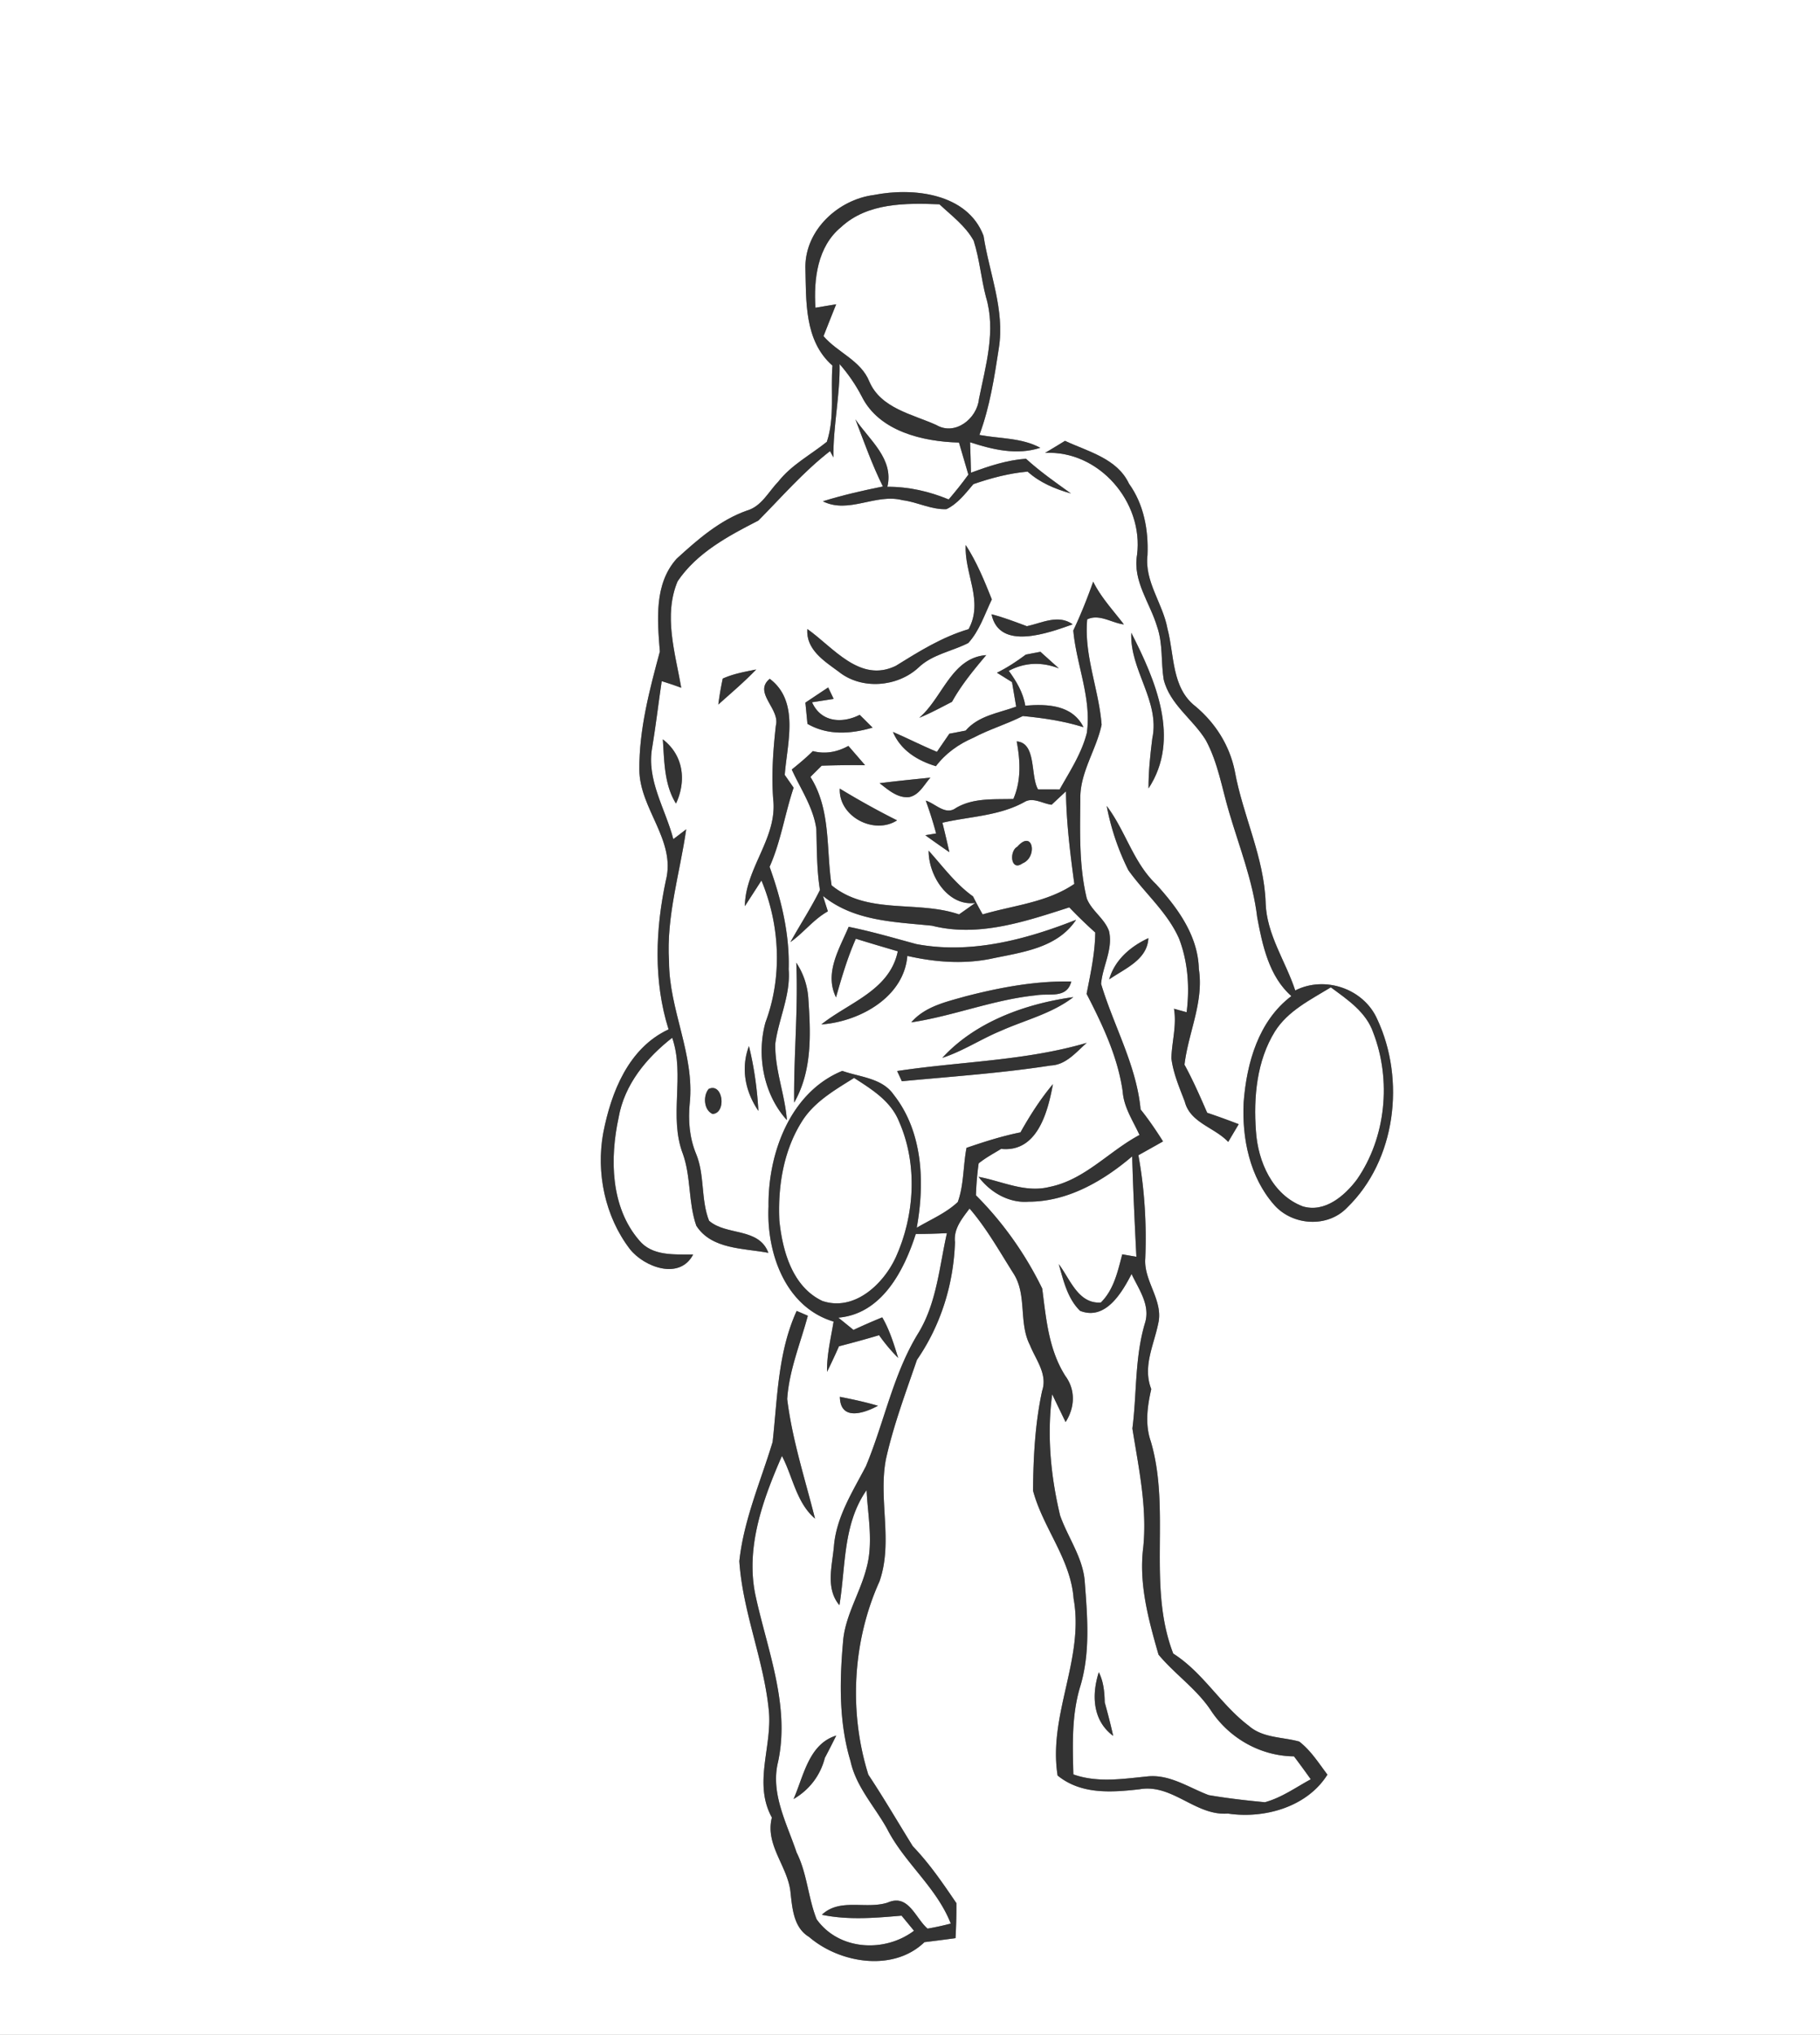 <svg width="328" height="275pt" viewBox="0 0 246 275" xmlns="http://www.w3.org/2000/svg"><rect x="0" y="0" width="246" height="275" fill="#808080" stroke="none"/><g fill="#FFF"><path d="M0 0h246v275H0V0m108.86 36.03c.12 4.64-.18 10.01 3.66 13.38-.27 3.42.33 7.02-.76 10.3-2.2 1.77-4.79 3.12-6.56 5.38-1.33 1.37-2.26 3.34-4.23 3.91-3.68 1.3-6.66 3.91-9.5 6.5-3.08 3.41-2.61 8.32-2.28 12.56-1.4 5.2-2.81 10.51-2.77 15.95.01 5.27 4.96 9.54 3.59 14.95-1.42 6.62-1.7 13.64.36 20.16-5.42 2.52-7.76 8.48-8.83 13.99-.99 5.4.24 11.3 3.59 15.69 1.93 2.45 6.74 4.26 8.56.74-2.52-.02-5.54.26-7.32-1.94-3.85-4.49-3.94-11.03-2.76-16.53.79-4.51 3.75-8.08 7.25-10.82 1.75 5.14-.49 10.63 1.44 15.69 1.12 3.14.72 6.59 1.82 9.72 2.07 3.22 6.41 3.02 9.74 3.66-1.29-3.46-5.69-2.29-8.02-4.34-1.13-2.86-.56-6.15-1.75-9.03-.9-2.18-1.09-4.53-.86-6.86.68-6.57-2.8-12.63-2.8-19.15-.39-6.07 1.47-11.92 2.32-17.86-.43.33-1.3 1-1.74 1.33-1.06-4.1-3.67-8.02-2.85-12.42.49-2.97.84-5.96 1.28-8.93.89.27 1.76.56 2.64.89-.81-4.7-2.43-9.77-.49-14.39 2.62-3.88 6.87-6.13 10.92-8.21 3.16-3.19 6.11-6.61 9.68-9.38l.46.85c-.05-4.23.91-8.39.83-12.62 1.17 1.33 2.17 2.79 2.99 4.36 2.35 4.75 8.28 6.12 13.15 6.25.32 1.09.95 3.25 1.27 4.33-.83 1.16-1.73 2.27-2.66 3.36-2.64-1.09-5.43-1.73-8.29-1.71.91-3.77-2.44-6.33-4.32-9.12 1.17 3.05 2.26 6.15 3.72 9.08-2.73.55-5.45 1.17-8.12 2 3.5 1.75 7.15-1.1 10.77-.15 2.01.25 3.89 1.3 5.94 1.21 1.52-.73 2.57-2.13 3.64-3.38 2.38-.82 4.81-1.47 7.33-1.69 1.67 1.5 3.72 2.35 5.85 2.95-2.07-1.49-4.18-2.96-6.07-4.69-2.58.18-5.04 1-7.44 1.89-.03-1.38-.07-2.75-.12-4.12 3.06 1 6.31 1.78 9.49.75-2.52-1.37-5.49-1.22-8.23-1.74 1.41-3.78 2.02-7.79 2.63-11.75.82-5.17-1.3-10.13-2.07-15.16-2.18-5.77-9.54-6.56-14.8-5.52-4.8.61-9.25 4.67-9.28 9.68m32.39 25.18c7.27-.38 13.34 6.63 12.44 13.78-.6 3.57 1.75 6.47 2.71 9.71.8 2.29.51 4.77.89 7.13.83 3.38 3.95 5.36 5.69 8.2 1.65 3.04 2.18 6.49 3.16 9.76 1.38 4.69 3.21 9.29 3.79 14.18.7 3.77 1.6 8 4.62 10.65-4.44 3.35-6.04 9.03-6.45 14.34-.25 4.88.82 10.15 4.14 13.9 2.48 2.8 7.21 3.11 9.84.35 6.61-6.4 7.9-17.28 4.08-25.45-1.82-4.14-7.08-5.94-11.09-3.9-1.3-3.96-3.86-7.53-4-11.82-.2-6.2-3.08-11.8-4.17-17.83-.7-3.47-2.63-6.51-5.33-8.76-3.23-2.52-2.82-6.9-3.77-10.48-.62-3.42-3.12-6.35-2.7-9.96.14-3.39-.49-6.84-2.5-9.64-1.6-3.41-5.52-4.33-8.65-5.79-.9.55-1.79 1.1-2.7 1.63m-10.33 23.82c-3.59 1.06-6.71 3.02-9.84 4.96-4.86 2.36-8.44-2.5-11.96-4.98-.19 2.78 2.27 4.32 4.23 5.76 3.08 2.49 7.93 2.1 10.79-.54 1.87-1.8 4.5-2.18 6.74-3.33 1.52-1.67 2.21-3.88 3.18-5.89-1.01-2.53-2.04-5.06-3.53-7.35-.2 3.9 2.45 7.57.39 11.37m14.15.18c.42 4.65 2.49 9.13 1.83 13.84-.7 2.77-2.29 5.18-3.68 7.65-.72-.01-2.18-.01-2.91-.01-1.07-1.82-.18-6.28-2.89-6.49.49 2.61.63 5.28-.45 7.78-2.64.08-5.41-.18-7.78 1.23-1.4 1.02-2.75-.6-4.06-1.01.53 1.46 1 2.94 1.4 4.44l-1.46.24c1.07.78 2.16 1.54 3.25 2.29-.3-1.33-.61-2.66-.94-3.98 3.74-.86 7.73-.91 11.14-2.83 1.15-.64 2.43.26 3.62.4.48-.45 1.45-1.36 1.94-1.81.05 4.2.57 8.36 1.13 12.51-3.7 2.52-8.21 2.89-12.39 4.12-.46-.8-.89-1.61-1.3-2.43-2.37-1.69-4.08-4.05-6-6.18-.03 3.36 2.62 7.56 6.3 7.06-.73.52-1.46 1.04-2.19 1.55-5.65-1.93-12.33.09-17.23-3.93-.75-4.91-.06-10.22-2.86-14.65.51-.51 1.02-1.02 1.53-1.52 1.95-.06 3.91-.09 5.86-.06-.75-.87-1.5-1.74-2.26-2.61-1.5.83-3.13 1.14-4.8.7-.9.89-1.87 1.7-2.85 2.49 1.19 2.63 2.92 5.12 3.32 8.04.08 2.75.05 5.51.49 8.24-1.2 2.43-2.68 4.68-3.99 7.04 1.79-1.26 3.12-3.07 5.06-4.15-.17-.52-.5-1.56-.66-2.08 4.23 3.42 9.6 3.49 14.74 4.02 6.27 1.59 12.61-.57 18.55-2.48 1.12 1.18 2.3 2.31 3.51 3.4-.03 2.81-.64 5.55-1.17 8.29 2.15 4.18 4.22 8.51 4.88 13.21.16 2.16 1.4 3.95 2.27 5.86-4.15 2.21-7.42 6.09-12.2 7.03-3.26.82-6.4-.79-9.55-1.37 1.56 2.08 4.08 3.57 6.75 3.36 5.29 0 10.09-2.79 14.01-6.13.13 4.52.34 9.05.57 13.57-.48-.08-1.43-.24-1.91-.33-.61 2.3-1.13 4.78-2.9 6.52-3.07.19-4.14-3.17-5.68-5.19.63 2.21 1.17 4.64 2.88 6.31 3.44 1.35 5.65-2.46 6.96-4.98.96 2.06 2.56 4.19 1.82 6.6-1.4 4.65-1.1 9.52-1.71 14.28.84 5.3 2.01 10.62 1.47 16.04-.63 4.94.71 9.81 2.06 14.52 2.23 2.68 5.22 4.68 7.15 7.65 2.49 3.7 6.68 6.06 11.16 6.1.77 1.02 1.53 2.06 2.27 3.1-2.03 1.1-3.95 2.49-6.2 3.1-2.54-.24-5.08-.53-7.59-.96-2.72-1.02-5.31-2.87-8.36-2.52-3.32.33-6.7.87-9.94-.28-.1-3.92-.24-7.92.88-11.72 1.43-4.58 1.03-9.48.67-14.19-.19-3.31-2.27-6.04-3.34-9.08-1.28-5.36-1.8-10.9-1.07-16.38.45.94 1.36 2.82 1.81 3.75 1.25-1.94 1.38-4.32-.03-6.23-2.27-3.57-2.6-7.76-3.13-11.82-2.27-4.65-5.3-8.94-8.96-12.6.05-1.45.17-2.89.37-4.31.94-.76 2.01-1.33 3.04-1.96 4.88.51 6.31-4.97 7-8.75-1.69 2.01-3.11 4.24-4.39 6.52-2.49.5-4.9 1.27-7.29 2.09-.47 2.43-.34 4.99-1.18 7.32-1.6 1.51-3.68 2.37-5.55 3.48 1.1-6.07.85-12.97-3.13-18-1.57-2.25-4.56-2.35-6.93-3.2-7.05 2.88-10.07 11.19-9.97 18.32-.3 6.22 2.24 13.6 8.79 15.56-.36 2.25-.93 4.49-.88 6.79.56-1.14 1.1-2.29 1.61-3.45 1.81-.47 3.62-.96 5.42-1.5.77 1.09 1.63 2.12 2.58 3.07-.58-1.88-1.16-3.78-2.15-5.48-1.31.53-2.61 1.1-3.89 1.7-.68-.56-1.36-1.11-2.05-1.66 5.86-.49 8.88-6.33 10.47-11.31 1.4 0 2.81-.04 4.21-.11-1.02 4.51-1.37 9.34-3.8 13.4-3.46 5.56-4.65 12.12-7.15 18.1-1.77 3.4-3.94 6.75-4.31 10.67-.21 2.69-1.21 5.81.73 8.11.87-5.28.45-10.93 3.67-15.55.17 3.51.95 7.13-.03 10.6-.88 3.4-2.93 6.46-3.16 10.02-.47 5.34-.54 10.83 1.02 16.01.75 3.46 3.25 6.1 4.93 9.12 2.35 4.63 6.7 7.91 8.62 12.83-1.04.27-2.08.5-3.14.68-1.66-1.44-2.58-4.75-5.38-3.52-2.94.96-6.46-.67-8.9 1.65 3.57.74 7.18.43 10.77.12l1.68 2.04c-3.98 3-10.16 2.66-13.16-1.55-1.16-2.92-1.28-6.19-2.71-9.03-1.31-3.93-3.55-7.96-2.51-12.21 1.64-7.58-1.38-14.98-2.99-22.28-1.49-6.57.92-13.15 3.52-19.1 1.48 2.82 1.94 6.3 4.47 8.47-1.35-5.37-3.08-10.65-3.76-16.16.26-3.9 1.79-7.53 2.79-11.26-.37-.16-1.13-.49-1.51-.65-2.54 5.57-2.59 11.74-3.25 17.71-1.61 5.32-3.9 10.52-4.5 16.11.45 6.82 3.27 13.23 3.97 20.02.56 4.95-2.15 9.94.43 14.63-.96 3.75 2.22 6.64 2.53 10.21.24 2.14.43 4.68 2.49 5.92 4.16 3.58 11.4 4.77 15.6.71 1.4-.17 2.8-.35 4.2-.54.09-1.57.13-3.15.12-4.73-1.82-2.68-3.64-5.35-5.89-7.69-2-3.22-3.91-6.51-6.01-9.67-2.65-8.44-2.15-18.03 1.5-26.11 1.88-5.35-.18-11.09.88-16.55 1.02-4.58 2.68-9 4.19-13.41 3.23-4.68 4.95-10.22 5.14-15.9-.21-1.82.96-3.19 1.97-4.55 2.3 2.67 4.03 5.76 5.91 8.74 1.9 2.89.69 6.68 2.25 9.72.79 1.98 2.41 3.92 1.65 6.18-.96 4.43-1.19 8.97-1.23 13.49 1.34 5.04 5.09 9.24 5.48 14.58 1.48 8.14-3.46 15.73-2.16 23.92 3.17 2.58 7.24 2.29 11.06 1.86 4.45-.79 7.57 3.62 11.95 3.28 4.92.74 10.71-.87 13.46-5.26-1.18-1.56-2.24-3.26-3.81-4.47-2.3-.64-4.93-.46-6.83-2.14-3.78-2.85-6.15-7.18-10.2-9.75-3.54-9.18-.29-19.34-3.03-28.67-.81-2.31-.47-4.76.06-7.08-1.19-3.01.34-5.91.94-8.85.74-3.12-1.97-5.71-1.75-8.78.19-4.68-.09-9.37-.93-13.97 1.11-.62 2.22-1.24 3.33-1.87-.94-1.49-1.93-2.95-3.03-4.32-.57-6.01-3.64-11.28-5.34-16.97.2-2.41 1.64-4.68 1.07-7.13-.61-1.72-2.36-2.74-3.01-4.43-1.06-4.4-.91-8.97-.87-13.47-.05-3.56 2.16-6.59 2.88-9.99-.37-4.78-2.4-9.36-1.95-14.24 1.62-.79 3.31.48 4.96.68-1.44-1.89-3.09-3.64-4.15-5.78-.79 2.24-1.67 4.45-2.69 6.6m-11.05-2.19c1.05 4.98 7.68 2.53 10.97 1.36-1.94-1.4-4.17-.18-6.19.25-1.58-.58-3.15-1.2-4.78-1.61m18.89 2.5c-.23 5.03 3.91 9.23 2.84 14.28-.28 2.24-.52 4.49-.51 6.75 4.4-6.7.91-14.67-2.33-21.03m-14.26 2.95c-1.23.92-2.52 1.77-3.9 2.45.68.42 1.36.84 2.04 1.27.14.82.42 2.48.56 3.31-2.38.88-5.07 1.2-6.83 3.24-.55.11-1.65.32-2.2.42-.42.61-1.26 1.84-1.68 2.45-2.01-.83-3.95-1.83-5.95-2.69 1.05 2.49 3.33 3.88 5.81 4.63 1.32-1.74 3.08-2.99 5.08-3.85 2.15-1.14 4.5-1.83 6.67-2.93 2.78.27 5.53.67 8.2 1.51-1.5-3.03-4.91-3.16-7.87-2.91-.28-1.76-1.2-3.29-2.23-4.71 2.18-1.16 4.48-1.22 6.77-.33-.83-.74-1.66-1.49-2.49-2.24-.49.09-1.49.28-1.98.38m-14.4 8.54c1.52-.62 2.96-1.41 4.43-2.16 1.26-2.29 2.94-4.31 4.62-6.31-4.7.35-5.89 5.77-9.05 8.47m-26.56-5.3c-.25 1.16-.45 2.33-.6 3.51 1.73-1.56 3.51-3.05 5.12-4.74-1.53.31-3.09.58-4.52 1.23m7.18 6.34c-.37 3.31-.61 6.63-.36 9.97.59 5.24-3.78 9.3-3.83 14.45.56-.87 1.68-2.6 2.24-3.47 2.51 6.01 2.84 13.03.55 19.16-1.24 4.45-.27 9.76 2.89 13.22-.27-3.48-1.64-6.8-1.57-10.31.45-3.38 2.09-6.58 1.81-10.06.14-4.76-.98-9.41-2.58-13.86 1.53-3.42 2.06-7.16 3.25-10.69-.3-.44-.9-1.3-1.2-1.73.32-4.27 2.04-9.94-2.03-12.99-2.27 1.87 1.42 4.05.83 6.31m3.99-3.09l.28 2.87c2.76 1.59 5.84 1.37 8.8.51-.58-.58-1.16-1.16-1.74-1.73-2.37 1.2-5.23 1.02-6.44-1.7.73-.11 2.19-.34 2.92-.45-.18-.39-.55-1.16-.74-1.55-1.03.68-2.06 1.37-3.08 2.05M91.37 108.6c1.43-3.07 1.02-6.52-1.78-8.68.21 2.94.17 6.1 1.78 8.68m27.52-2.75c1.16.88 2.38 2.02 3.97 1.88 1.39-.26 2.04-1.69 2.9-2.63-2.29.23-4.59.46-6.87.75m2.36 5.02a107.98 107.98 0 0 1-7.74-4.29c-.17 3.79 4.65 6.29 7.74 4.29m31.26 6.73c2.22 3.12 5.29 5.69 6.86 9.26 1.21 3.16 1.44 6.61 1.02 9.94-.42-.11-1.28-.35-1.71-.47.39 2.24-.29 4.46-.35 6.69.25 2.04 1.08 3.95 1.81 5.86.72 2.87 4.03 3.48 5.87 5.45.47-.8.95-1.6 1.42-2.4-1.41-.54-2.83-1.06-4.26-1.54-.96-2.2-1.92-4.4-3.07-6.5.52-4.35 2.64-8.48 1.94-12.94-.11-4.5-2.87-8.25-5.77-11.44-3.09-2.93-4.14-7.24-6.68-10.58.56 3 1.56 5.94 2.92 8.67m-15.01-3.16c-1.12.6-.89 3.4.71 2.24 2.07-.83 1.42-4.67-.71-2.24m-13.65 13.15c-3.03-.82-6.05-1.71-9.14-2.33-1.27 3-3.32 6.25-1.71 9.53.76-2.68 1.55-5.36 2.68-7.92 1.89.59 3.78 1.14 5.67 1.7-1.1 5.29-6.59 6.9-10.33 9.88 5.08-.36 11.15-3.62 11.62-9.26 3.68.84 7.51 1.14 11.23.4 4.17-.89 9.01-1.4 11.58-5.28-6.81 2.69-14.26 4.67-21.6 3.28m26.07 4.78c2.09-1.46 5.16-2.64 5.3-5.58-2.42 1.13-4.54 2.93-5.3 5.58m-42.29-2.26c.27 6.31-.36 12.61-.29 18.91 2.48-4.33 2.24-9.38 1.91-14.18a9.814 9.814 0 0 0-1.62-4.73m22.82 4.56c-2.6.74-5.42 1.35-7.28 3.5 5.71-.86 11.16-3.09 16.91-3.66 1.67-.31 4.12.52 4.72-1.86-4.86-.1-9.67.81-14.35 2.02m-3.08 8.3c2.79-.91 5.25-2.56 7.95-3.67 3.28-1.46 6.87-2.31 9.76-4.54-6.42.88-13.24 3.32-17.71 8.21m-6.11 1.78c.16.34.48 1.03.64 1.38 6.71-.64 13.46-1.09 20.13-2.13 2.08-.09 3.42-1.81 4.86-3.06-8.34 2.45-17.09 2.51-25.63 3.81m-18.75 5.39c-.17-2.95-.57-5.89-1.28-8.76-1.13 3.02-.5 6.14 1.28 8.76m-6.72-2.97c-.78.92-.67 2.86.53 3.38 1.91-.11 1.41-4.28-.53-3.38m-18.57 5.1c.59.49.59.49 0 0m36.3 36.51c.06 3.31 3.27 2.23 5.15 1.21-1.69-.5-3.42-.87-5.15-1.21m35 37.22c-.99 3.08-.84 6.53 1.94 8.6-.33-1.53-.73-3.03-1.14-4.53-.03-1.4-.16-2.81-.8-4.07m-41.26 17.14c2.12-1.23 3.62-3.17 4.23-5.56.53-1 1.04-2.01 1.54-3.02-3.72 1.15-4.39 5.45-5.77 8.58z"/><path d="M113.68 30.7c3.56-3.31 8.74-3.27 13.3-3.09 1.64 1.54 3.53 2.92 4.63 4.93.79 2.47 1 5.07 1.65 7.57 1.39 4.58-.03 9.3-.94 13.82-.26 2.64-3.21 5-5.76 3.51-3.25-1.47-7.48-2.24-9.05-5.86-1.14-2.87-4.29-3.92-6.2-6.15.56-1.44 1.14-2.87 1.71-4.31-.7.11-2.1.35-2.8.47-.25-3.87.27-8.27 3.46-10.89zM172.33 139.39c1.77-2.8 4.82-4.28 7.55-5.95 2.25 1.66 4.77 3.33 5.73 6.11 2.48 6.41 1.74 14.19-2.21 19.87-1.66 2.21-4.35 4.51-7.31 3.62-4.1-1.55-6.06-6.04-6.33-10.16-.34-4.59.1-9.5 2.57-13.49zM115.44 145.68c2.39 1.54 4.98 3.13 6.08 5.9 2.54 5.76 2.12 12.7-.46 18.38-1.68 3.62-5.6 7.3-9.89 5.87-4.07-1.91-5.41-6.77-5.83-10.88-.22-4.6.56-9.45 3.05-13.39 1.67-2.67 4.46-4.25 7.05-5.88z"/></g><g fill="#333"><path d="M108.86 36.03c.03-5.01 4.48-9.07 9.28-9.68 5.26-1.04 12.62-.25 14.8 5.52.77 5.03 2.89 9.99 2.07 15.16-.61 3.96-1.22 7.97-2.63 11.75 2.74.52 5.71.37 8.23 1.74-3.18 1.03-6.43.25-9.49-.75.05 1.37.09 2.74.12 4.12 2.4-.89 4.86-1.71 7.44-1.89 1.89 1.73 4 3.2 6.07 4.69-2.13-.6-4.18-1.45-5.85-2.95-2.52.22-4.95.87-7.33 1.69-1.07 1.25-2.12 2.65-3.64 3.38-2.05.09-3.93-.96-5.94-1.21-3.62-.95-7.27 1.9-10.77.15 2.67-.83 5.39-1.45 8.12-2-1.46-2.93-2.55-6.03-3.72-9.08 1.88 2.79 5.23 5.35 4.32 9.12 2.86-.02 5.65.62 8.29 1.71.93-1.09 1.83-2.2 2.66-3.36-.32-1.08-.95-3.24-1.27-4.33-4.87-.13-10.8-1.5-13.15-6.25-.82-1.57-1.82-3.03-2.99-4.36.08 4.23-.88 8.39-.83 12.62l-.46-.85c-3.57 2.77-6.52 6.19-9.68 9.38-4.05 2.08-8.3 4.33-10.92 8.21-1.94 4.62-.32 9.69.49 14.39-.88-.33-1.75-.62-2.64-.89-.44 2.97-.79 5.96-1.28 8.93-.82 4.4 1.79 8.32 2.85 12.42.44-.33 1.31-1 1.74-1.33-.85 5.94-2.71 11.79-2.32 17.86 0 6.52 3.48 12.58 2.8 19.15-.23 2.33-.04 4.68.86 6.86 1.19 2.88.62 6.17 1.75 9.03 2.33 2.05 6.73.88 8.02 4.34-3.33-.64-7.67-.44-9.74-3.66-1.1-3.13-.7-6.58-1.82-9.72-1.93-5.06.31-10.55-1.44-15.69-3.5 2.74-6.46 6.31-7.25 10.82-1.18 5.5-1.09 12.04 2.76 16.53 1.78 2.2 4.8 1.92 7.32 1.94-1.82 3.52-6.63 1.71-8.56-.74-3.35-4.39-4.58-10.29-3.59-15.69 1.07-5.51 3.41-11.47 8.83-13.99-2.06-6.52-1.78-13.54-.36-20.16 1.37-5.41-3.58-9.68-3.59-14.95-.04-5.44 1.37-10.75 2.77-15.95-.33-4.24-.8-9.15 2.28-12.56 2.84-2.59 5.82-5.2 9.5-6.5 1.97-.57 2.9-2.54 4.23-3.91 1.77-2.26 4.36-3.61 6.56-5.38 1.09-3.28.49-6.88.76-10.3-3.84-3.37-3.54-8.74-3.66-13.38m4.82-5.33c-3.19 2.62-3.71 7.02-3.46 10.89.7-.12 2.1-.36 2.8-.47-.57 1.44-1.15 2.87-1.71 4.31 1.91 2.23 5.06 3.28 6.2 6.15 1.57 3.62 5.8 4.39 9.05 5.86 2.55 1.49 5.5-.87 5.76-3.51.91-4.52 2.33-9.24.94-13.82-.65-2.5-.86-5.1-1.65-7.57-1.1-2.01-2.99-3.39-4.63-4.93-4.56-.18-9.74-.22-13.3 3.09z"/><path d="M141.25 61.21c.91-.53 1.8-1.08 2.7-1.63 3.13 1.46 7.05 2.38 8.65 5.79 2.01 2.8 2.64 6.25 2.5 9.64-.42 3.61 2.08 6.54 2.7 9.96.95 3.58.54 7.96 3.77 10.48 2.7 2.25 4.63 5.29 5.33 8.76 1.09 6.03 3.97 11.63 4.17 17.83.14 4.29 2.7 7.86 4 11.82 4.01-2.04 9.27-.24 11.09 3.9 3.82 8.17 2.53 19.05-4.08 25.45-2.63 2.76-7.36 2.45-9.84-.35-3.32-3.75-4.39-9.02-4.14-13.9.41-5.31 2.01-10.99 6.45-14.34-3.02-2.65-3.92-6.88-4.62-10.65-.58-4.89-2.41-9.49-3.79-14.18-.98-3.27-1.51-6.72-3.16-9.76-1.74-2.84-4.86-4.82-5.69-8.2-.38-2.36-.09-4.84-.89-7.13-.96-3.24-3.31-6.14-2.71-9.71.9-7.15-5.17-14.16-12.44-13.78m31.08 78.18c-2.47 3.99-2.91 8.9-2.57 13.49.27 4.12 2.23 8.61 6.33 10.16 2.96.89 5.65-1.41 7.31-3.62 3.95-5.68 4.69-13.46 2.21-19.87-.96-2.78-3.48-4.45-5.73-6.11-2.73 1.67-5.78 3.15-7.55 5.95zM130.92 85.03c2.06-3.8-.59-7.47-.39-11.37 1.49 2.29 2.52 4.82 3.53 7.35-.97 2.01-1.66 4.22-3.18 5.89-2.24 1.15-4.87 1.53-6.74 3.33-2.86 2.64-7.71 3.03-10.79.54-1.96-1.44-4.42-2.98-4.23-5.76 3.52 2.48 7.1 7.34 11.96 4.98 3.13-1.94 6.25-3.9 9.84-4.96z"/><path d="M145.07 85.21c1.02-2.15 1.9-4.36 2.69-6.6 1.06 2.14 2.71 3.89 4.15 5.78-1.65-.2-3.34-1.47-4.96-.68-.45 4.88 1.58 9.46 1.95 14.24-.72 3.4-2.93 6.43-2.88 9.99-.04 4.5-.19 9.07.87 13.47.65 1.69 2.4 2.71 3.01 4.43.57 2.45-.87 4.72-1.07 7.13 1.7 5.69 4.77 10.96 5.34 16.97 1.1 1.37 2.09 2.83 3.03 4.32-1.11.63-2.22 1.25-3.33 1.87.84 4.6 1.12 9.29.93 13.97-.22 3.07 2.49 5.66 1.75 8.78-.6 2.94-2.13 5.84-.94 8.85-.53 2.32-.87 4.77-.06 7.08 2.74 9.33-.51 19.49 3.03 28.67 4.05 2.57 6.42 6.9 10.2 9.75 1.9 1.68 4.53 1.5 6.83 2.14 1.57 1.21 2.63 2.91 3.81 4.47-2.75 4.39-8.54 6-13.46 5.26-4.38.34-7.5-4.07-11.95-3.28-3.82.43-7.89.72-11.06-1.86-1.3-8.19 3.64-15.78 2.16-23.92-.39-5.34-4.14-9.54-5.48-14.58.04-4.52.27-9.06 1.23-13.49.76-2.26-.86-4.2-1.65-6.18-1.56-3.04-.35-6.83-2.25-9.72-1.88-2.98-3.61-6.07-5.91-8.74-1.01 1.36-2.18 2.73-1.97 4.55-.19 5.68-1.91 11.22-5.14 15.9-1.51 4.41-3.17 8.83-4.19 13.41-1.06 5.46 1 11.2-.88 16.55-3.65 8.08-4.15 17.67-1.5 26.11 2.1 3.16 4.01 6.45 6.01 9.67 2.25 2.34 4.07 5.01 5.89 7.69.01 1.58-.03 3.16-.12 4.73-1.4.19-2.8.37-4.2.54-4.2 4.06-11.44 2.87-15.6-.71-2.06-1.24-2.25-3.78-2.49-5.92-.31-3.57-3.49-6.46-2.53-10.21-2.58-4.69.13-9.68-.43-14.63-.7-6.79-3.52-13.2-3.97-20.02.6-5.59 2.89-10.79 4.5-16.11.66-5.97.71-12.14 3.25-17.71.38.16 1.14.49 1.51.65-1 3.73-2.53 7.36-2.79 11.26.68 5.51 2.41 10.79 3.76 16.16-2.53-2.17-2.99-5.65-4.47-8.47-2.6 5.95-5.01 12.53-3.52 19.1 1.61 7.3 4.63 14.7 2.99 22.28-1.04 4.25 1.2 8.28 2.51 12.21 1.43 2.84 1.55 6.11 2.71 9.03 3 4.21 9.18 4.55 13.16 1.55l-1.68-2.04c-3.59.31-7.2.62-10.77-.12 2.44-2.32 5.96-.69 8.9-1.65 2.8-1.23 3.72 2.08 5.38 3.52 1.06-.18 2.1-.41 3.14-.68-1.92-4.92-6.27-8.2-8.62-12.83-1.68-3.02-4.18-5.66-4.93-9.12-1.56-5.18-1.49-10.67-1.02-16.01.23-3.56 2.28-6.62 3.16-10.02.98-3.47.2-7.09.03-10.6-3.22 4.62-2.8 10.27-3.67 15.55-1.94-2.3-.94-5.42-.73-8.11.37-3.92 2.54-7.27 4.31-10.67 2.5-5.98 3.69-12.54 7.15-18.1 2.43-4.06 2.78-8.89 3.8-13.4-1.4.07-2.81.11-4.21.11-1.59 4.98-4.61 10.82-10.47 11.31.69.55 1.37 1.1 2.05 1.66 1.28-.6 2.58-1.17 3.89-1.7.99 1.7 1.57 3.6 2.15 5.48-.95-.95-1.81-1.98-2.58-3.07-1.8.54-3.61 1.03-5.42 1.5a89.87 89.87 0 0 1-1.61 3.45c-.05-2.3.52-4.54.88-6.79-6.55-1.96-9.09-9.34-8.79-15.56-.1-7.13 2.92-15.44 9.97-18.32 2.37.85 5.36.95 6.93 3.2 3.98 5.03 4.23 11.93 3.13 18 1.87-1.11 3.95-1.97 5.55-3.48.84-2.33.71-4.89 1.18-7.32 2.39-.82 4.8-1.59 7.29-2.09 1.28-2.28 2.7-4.51 4.39-6.52-.69 3.78-2.12 9.26-7 8.75-1.03.63-2.1 1.2-3.04 1.96-.2 1.42-.32 2.86-.37 4.31 3.66 3.66 6.69 7.95 8.96 12.6.53 4.06.86 8.25 3.13 11.82 1.41 1.91 1.28 4.29.03 6.23-.45-.93-1.36-2.81-1.81-3.75-.73 5.48-.21 11.02 1.07 16.38 1.07 3.04 3.15 5.77 3.34 9.08.36 4.71.76 9.61-.67 14.19-1.12 3.8-.98 7.8-.88 11.72 3.24 1.15 6.62.61 9.94.28 3.05-.35 5.64 1.5 8.36 2.52 2.51.43 5.05.72 7.59.96 2.25-.61 4.17-2 6.2-3.1-.74-1.04-1.5-2.08-2.27-3.1-4.48-.04-8.67-2.4-11.16-6.1-1.93-2.97-4.92-4.97-7.15-7.65-1.35-4.71-2.69-9.58-2.06-14.52.54-5.42-.63-10.74-1.47-16.04.61-4.76.31-9.63 1.71-14.28.74-2.41-.86-4.54-1.82-6.6-1.31 2.52-3.52 6.33-6.96 4.98-1.71-1.67-2.25-4.1-2.88-6.31 1.54 2.02 2.61 5.38 5.68 5.19 1.77-1.74 2.29-4.22 2.9-6.52.48.09 1.43.25 1.91.33-.23-4.52-.44-9.05-.57-13.57-3.92 3.34-8.72 6.13-14.01 6.13-2.67.21-5.19-1.28-6.75-3.36 3.15.58 6.29 2.19 9.55 1.37 4.78-.94 8.05-4.82 12.2-7.03-.87-1.91-2.11-3.7-2.27-5.86-.66-4.7-2.73-9.03-4.88-13.21.53-2.74 1.14-5.48 1.17-8.29a62.572 62.572 0 0 1-3.51-3.4c-5.94 1.91-12.28 4.07-18.55 2.48-5.14-.53-10.51-.6-14.74-4.02.16.52.49 1.56.66 2.08-1.94 1.08-3.27 2.89-5.06 4.15 1.31-2.36 2.79-4.61 3.99-7.04-.44-2.73-.41-5.49-.49-8.24-.4-2.92-2.13-5.41-3.32-8.04.98-.79 1.95-1.6 2.85-2.49 1.67.44 3.3.13 4.8-.7.76.87 1.51 1.74 2.26 2.61-1.95-.03-3.91 0-5.86.06-.51.5-1.02 1.01-1.53 1.52 2.8 4.43 2.11 9.74 2.86 14.65 4.9 4.02 11.58 2 17.23 3.93.73-.51 1.46-1.03 2.19-1.55-3.68.5-6.33-3.7-6.3-7.06 1.92 2.13 3.63 4.49 6 6.18.41.82.84 1.63 1.3 2.43 4.18-1.23 8.69-1.6 12.39-4.12-.56-4.15-1.08-8.31-1.13-12.51-.49.45-1.46 1.36-1.94 1.81-1.19-.14-2.47-1.04-3.62-.4-3.41 1.92-7.4 1.97-11.14 2.83.33 1.32.64 2.65.94 3.98-1.09-.75-2.18-1.51-3.25-2.29l1.46-.24c-.4-1.5-.87-2.98-1.4-4.44 1.31.41 2.66 2.03 4.06 1.01 2.37-1.41 5.14-1.15 7.78-1.23 1.08-2.5.94-5.17.45-7.78 2.71.21 1.82 4.67 2.89 6.49.73 0 2.19 0 2.91.01 1.39-2.47 2.98-4.88 3.68-7.65.66-4.71-1.41-9.19-1.83-13.84m-29.63 60.47c-2.59 1.63-5.38 3.21-7.05 5.88-2.49 3.94-3.27 8.79-3.05 13.39.42 4.11 1.76 8.97 5.83 10.88 4.29 1.43 8.21-2.25 9.89-5.87 2.58-5.68 3-12.62.46-18.38-1.1-2.77-3.69-4.36-6.08-5.9z"/><path d="M134.02 83.02c1.63.41 3.2 1.03 4.78 1.61 2.02-.43 4.25-1.65 6.19-.25-3.29 1.17-9.92 3.62-10.97-1.36zM152.91 85.52c3.24 6.36 6.73 14.33 2.33 21.03-.01-2.26.23-4.51.51-6.75 1.07-5.05-3.07-9.25-2.84-14.28zM138.65 88.47c.49-.1 1.49-.29 1.98-.38.83.75 1.66 1.5 2.49 2.24-2.29-.89-4.59-.83-6.77.33 1.03 1.42 1.95 2.95 2.23 4.71 2.96-.25 6.37-.12 7.87 2.91-2.67-.84-5.42-1.24-8.2-1.51-2.17 1.1-4.52 1.79-6.67 2.93-2 .86-3.76 2.11-5.08 3.85-2.48-.75-4.76-2.14-5.81-4.63 2 .86 3.94 1.86 5.95 2.69.42-.61 1.26-1.84 1.68-2.45.55-.1 1.65-.31 2.2-.42 1.76-2.04 4.45-2.36 6.83-3.24-.14-.83-.42-2.49-.56-3.31-.68-.43-1.36-.85-2.04-1.27 1.38-.68 2.67-1.53 3.9-2.45z"/><path d="M124.25 97.01c3.16-2.7 4.35-8.12 9.05-8.47-1.68 2-3.36 4.02-4.62 6.31-1.47.75-2.91 1.54-4.43 2.16zM97.69 91.71c1.43-.65 2.99-.92 4.52-1.23-1.61 1.69-3.39 3.18-5.12 4.74.15-1.18.35-2.35.6-3.51zM104.87 98.05c.59-2.26-3.1-4.44-.83-6.31 4.07 3.05 2.35 8.72 2.03 12.99.3.43.9 1.29 1.2 1.73-1.19 3.53-1.72 7.27-3.25 10.69 1.6 4.45 2.72 9.1 2.58 13.86.28 3.48-1.36 6.68-1.81 10.06-.07 3.51 1.3 6.83 1.57 10.31-3.16-3.46-4.13-8.77-2.89-13.22 2.29-6.13 1.96-13.15-.55-19.16-.56.87-1.68 2.6-2.24 3.47.05-5.15 4.42-9.21 3.83-14.45-.25-3.34-.01-6.66.36-9.97zM108.86 94.96c1.02-.68 2.05-1.37 3.08-2.05.19.39.56 1.16.74 1.55-.73.11-2.19.34-2.92.45 1.21 2.72 4.07 2.9 6.44 1.7.58.57 1.16 1.15 1.74 1.73-2.96.86-6.04 1.08-8.8-.51l-.28-2.87zM91.37 108.6c-1.61-2.58-1.57-5.74-1.78-8.68 2.8 2.16 3.21 5.61 1.78 8.68zM118.89 105.85c2.28-.29 4.58-.52 6.87-.75-.86.94-1.51 2.37-2.9 2.63-1.59.14-2.81-1-3.97-1.88zM121.25 110.87c-3.09 2-7.91-.5-7.74-4.29 2.52 1.53 5.1 2.97 7.74 4.29zM152.51 117.6a33.2 33.2 0 0 1-2.92-8.67c2.54 3.34 3.59 7.65 6.68 10.58 2.9 3.19 5.66 6.94 5.77 11.44.7 4.46-1.42 8.59-1.94 12.94 1.15 2.1 2.11 4.3 3.07 6.5 1.43.48 2.85 1 4.26 1.54-.47.8-.95 1.6-1.42 2.4-1.84-1.97-5.15-2.58-5.87-5.45-.73-1.91-1.56-3.82-1.81-5.86.06-2.23.74-4.45.35-6.69.43.12 1.29.36 1.71.47.42-3.33.19-6.78-1.02-9.94-1.57-3.57-4.64-6.14-6.86-9.26zM137.5 114.44c2.13-2.43 2.78 1.41.71 2.24-1.6 1.16-1.83-1.64-.71-2.24zM123.85 127.59c7.34 1.39 14.79-.59 21.6-3.28-2.57 3.88-7.41 4.39-11.58 5.28-3.72.74-7.55.44-11.23-.4-.47 5.64-6.54 8.9-11.62 9.26 3.74-2.98 9.23-4.59 10.33-9.88-1.89-.56-3.78-1.11-5.67-1.7-1.13 2.56-1.92 5.24-2.68 7.92-1.61-3.28.44-6.53 1.71-9.53 3.09.62 6.11 1.51 9.14 2.33z"/><path d="M149.92 132.37c.76-2.65 2.88-4.45 5.3-5.58-.14 2.94-3.21 4.12-5.3 5.58zM107.63 130.11a9.814 9.814 0 0 1 1.62 4.73c.33 4.8.57 9.85-1.91 14.18-.07-6.3.56-12.6.29-18.91zM130.45 134.67c4.68-1.21 9.49-2.12 14.35-2.02-.6 2.38-3.05 1.55-4.72 1.86-5.75.57-11.2 2.8-16.91 3.66 1.86-2.15 4.68-2.76 7.28-3.5zM127.37 142.97c4.47-4.89 11.29-7.33 17.71-8.21-2.89 2.23-6.48 3.08-9.76 4.54-2.7 1.11-5.16 2.76-7.95 3.67zM121.26 144.75c8.54-1.3 17.29-1.36 25.63-3.81-1.44 1.25-2.78 2.97-4.86 3.06-6.67 1.04-13.42 1.49-20.13 2.13-.16-.35-.48-1.04-.64-1.38zM102.51 150.14c-1.78-2.62-2.41-5.74-1.28-8.76.71 2.87 1.11 5.81 1.28 8.76zM95.79 147.17c1.94-.9 2.44 3.27.53 3.38-1.2-.52-1.31-2.46-.53-3.38zM77.22 152.27c.59.49.59.49 0 0zM113.52 188.78c1.73.34 3.46.71 5.15 1.21-1.88 1.02-5.09 2.1-5.15-1.21zM148.52 226c.64 1.26.77 2.67.8 4.07.41 1.5.81 3 1.14 4.53-2.78-2.07-2.93-5.52-1.94-8.6zM107.26 243.14c1.38-3.13 2.05-7.43 5.77-8.58-.5 1.01-1.01 2.02-1.54 3.02-.61 2.39-2.11 4.33-4.23 5.56z"/></g></svg>